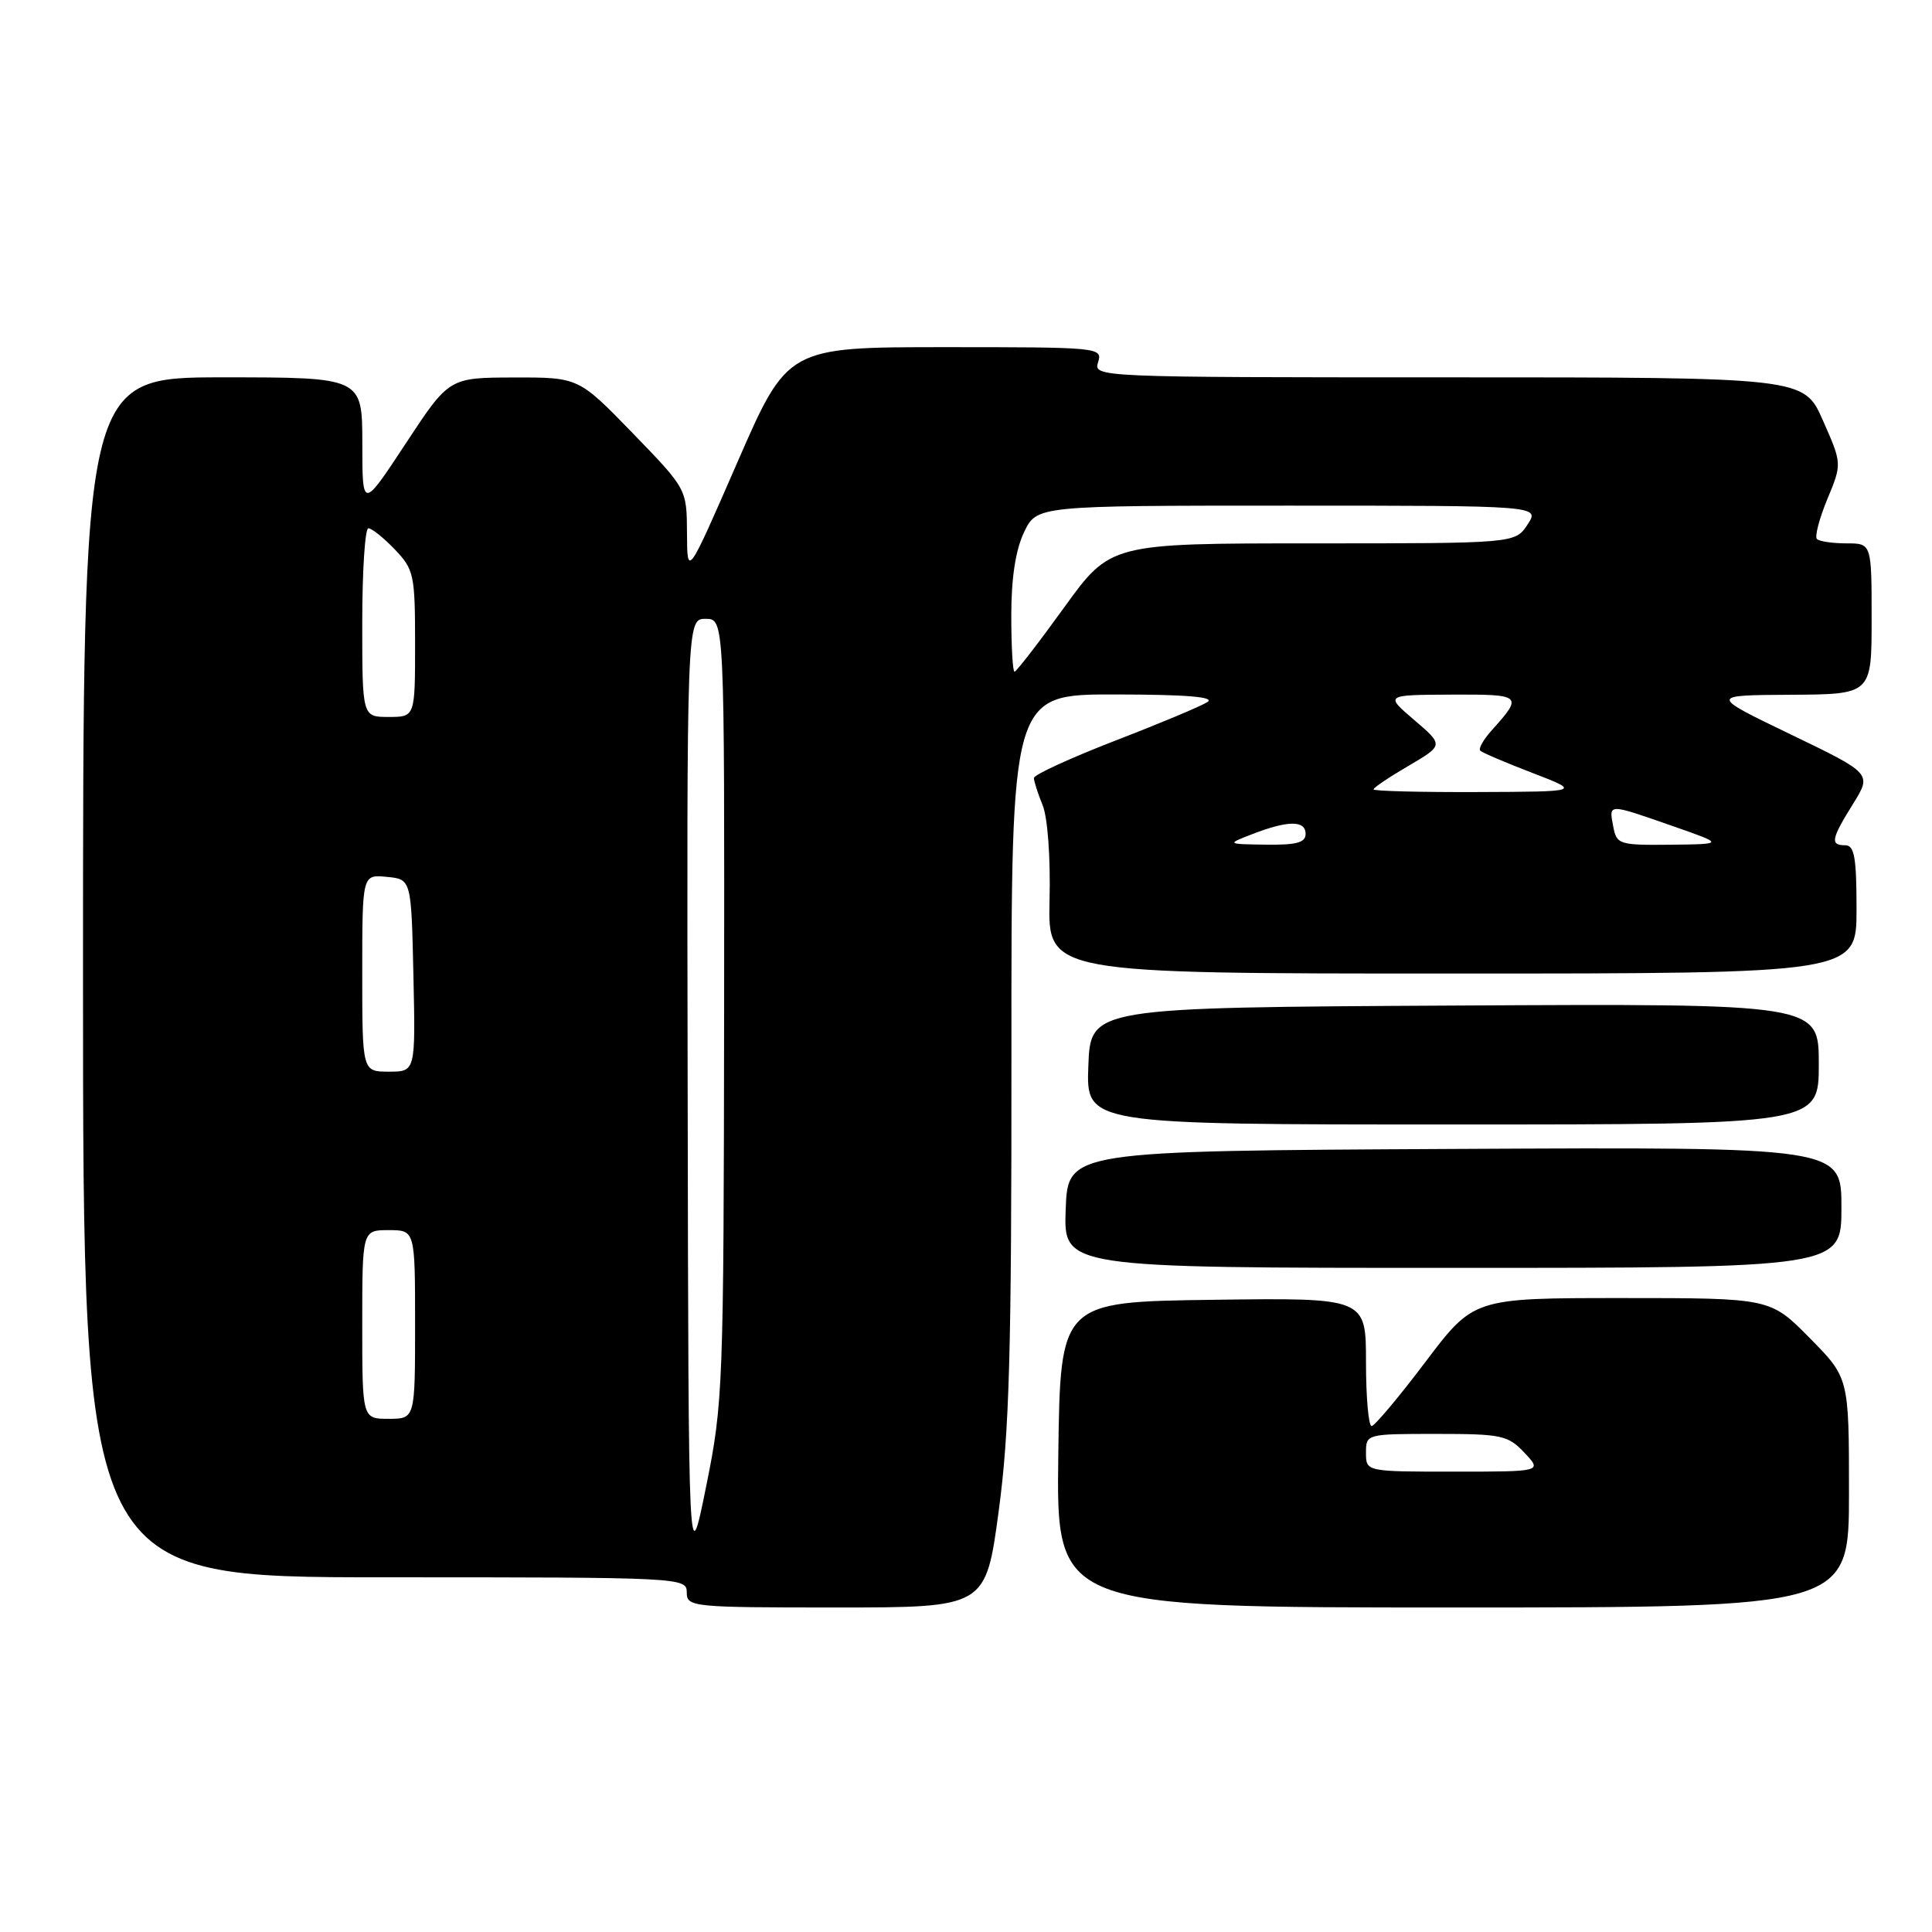 <?xml version="1.0" encoding="UTF-8" standalone="no"?>
<!DOCTYPE svg PUBLIC "-//W3C//DTD SVG 1.1//EN" "http://www.w3.org/Graphics/SVG/1.1/DTD/svg11.dtd" >
<svg xmlns="http://www.w3.org/2000/svg" xmlns:xlink="http://www.w3.org/1999/xlink" version="1.1" viewBox="0 0 256 256">
 <g >
 <path fill="currentColor"
d=" M 132.33 200.25 C 133.75 189.68 134.04 179.34 134.02 139.75 C 134.00 92.00 134.00 92.00 147.75 92.02 C 157.14 92.03 161.02 92.34 160.00 93.02 C 159.18 93.56 153.66 95.87 147.75 98.15 C 141.84 100.44 137.00 102.66 137.00 103.09 C 137.00 103.52 137.52 105.14 138.15 106.68 C 138.82 108.31 139.21 113.62 139.07 119.25 C 138.84 129.00 138.84 129.00 192.42 129.00 C 246.00 129.00 246.00 129.00 246.00 120.50 C 246.00 113.61 245.72 112.00 244.50 112.00 C 242.48 112.00 242.63 111.19 245.55 106.50 C 248.03 102.50 248.03 102.50 237.27 97.31 C 226.50 92.12 226.50 92.12 237.25 92.06 C 248.00 92.00 248.00 92.00 248.00 82.00 C 248.00 72.00 248.00 72.00 244.67 72.00 C 242.83 72.00 241.07 71.74 240.75 71.42 C 240.44 71.10 241.06 68.73 242.13 66.14 C 244.08 61.44 244.08 61.44 241.55 55.72 C 239.03 50.00 239.03 50.00 191.95 50.00 C 145.32 50.00 144.87 49.98 145.50 48.00 C 146.12 46.04 145.68 46.00 125.25 46.00 C 104.36 46.00 104.36 46.00 97.71 61.25 C 91.06 76.50 91.06 76.50 91.03 70.64 C 91.00 64.79 91.00 64.79 83.83 57.39 C 76.66 50.00 76.66 50.00 68.08 50.02 C 59.50 50.04 59.50 50.04 53.76 58.77 C 48.01 67.50 48.01 67.50 48.01 58.75 C 48.00 50.00 48.00 50.00 29.50 50.00 C 11.00 50.00 11.00 50.00 11.00 129.50 C 11.00 209.00 11.00 209.00 51.00 209.00 C 90.33 209.00 91.00 209.03 91.00 211.00 C 91.00 212.93 91.67 213.00 110.81 213.00 C 130.61 213.00 130.61 213.00 132.33 200.25 Z  M 245.00 197.78 C 245.00 182.56 245.00 182.56 239.78 177.28 C 234.57 172.00 234.57 172.00 214.92 172.00 C 195.27 172.00 195.27 172.00 188.88 180.46 C 185.37 185.11 182.16 188.93 181.75 188.96 C 181.34 188.98 181.00 185.17 181.00 180.48 C 181.00 171.96 181.00 171.96 160.75 172.23 C 140.50 172.50 140.50 172.50 140.23 192.75 C 139.96 213.00 139.96 213.00 192.48 213.00 C 245.00 213.00 245.00 213.00 245.00 197.78 Z  M 244.00 159.99 C 244.00 151.98 244.00 151.98 192.75 152.24 C 141.50 152.50 141.50 152.50 141.21 160.25 C 140.92 168.00 140.92 168.00 192.46 168.00 C 244.00 168.00 244.00 168.00 244.00 159.99 Z  M 241.00 140.99 C 241.00 132.98 241.00 132.98 192.75 133.24 C 144.50 133.50 144.50 133.50 144.21 141.25 C 143.92 149.00 143.92 149.00 192.46 149.00 C 241.00 149.00 241.00 149.00 241.00 140.99 Z  M 91.12 145.25 C 91.00 82.00 91.00 82.00 93.50 82.00 C 96.00 82.00 96.00 82.00 95.95 133.75 C 95.89 183.87 95.82 185.86 93.56 197.00 C 91.23 208.50 91.23 208.50 91.12 145.25 Z  M 48.00 175.50 C 48.00 163.00 48.00 163.00 51.50 163.00 C 55.00 163.00 55.00 163.00 55.00 175.50 C 55.00 188.00 55.00 188.00 51.50 188.00 C 48.00 188.00 48.00 188.00 48.00 175.50 Z  M 48.00 128.94 C 48.00 115.87 48.00 115.87 51.25 116.19 C 54.50 116.50 54.50 116.50 54.78 129.25 C 55.06 142.00 55.06 142.00 51.53 142.00 C 48.00 142.00 48.00 142.00 48.00 128.94 Z  M 166.00 110.50 C 170.70 108.69 173.00 108.69 173.00 110.50 C 173.00 111.65 171.78 111.98 167.75 111.92 C 162.50 111.85 162.50 111.85 166.00 110.50 Z  M 213.76 109.50 C 213.17 106.44 213.02 106.45 221.56 109.43 C 228.50 111.85 228.50 111.85 221.37 111.93 C 214.53 112.00 214.21 111.90 213.76 109.50 Z  M 182.00 104.60 C 182.00 104.37 184.09 102.96 186.65 101.47 C 191.29 98.74 191.29 98.74 187.40 95.41 C 183.50 92.08 183.50 92.08 192.31 92.04 C 201.70 92.00 201.84 92.12 197.68 96.75 C 196.57 97.98 195.87 99.21 196.14 99.47 C 196.40 99.73 199.51 101.06 203.06 102.42 C 209.50 104.90 209.50 104.90 195.75 104.95 C 188.19 104.98 182.00 104.82 182.00 104.60 Z  M 48.00 82.50 C 48.00 75.62 48.37 70.00 48.81 70.00 C 49.26 70.00 50.84 71.26 52.31 72.80 C 54.85 75.45 55.00 76.15 55.00 85.30 C 55.00 95.00 55.00 95.00 51.50 95.00 C 48.00 95.00 48.00 95.00 48.00 82.50 Z  M 134.00 81.53 C 134.00 76.60 134.57 72.87 135.69 70.53 C 137.37 67.00 137.37 67.00 170.71 67.00 C 204.05 67.00 204.05 67.00 202.41 69.50 C 200.77 72.00 200.77 72.00 173.95 72.00 C 147.14 72.00 147.14 72.00 141.00 80.50 C 137.63 85.17 134.67 89.00 134.43 89.00 C 134.19 89.00 134.00 85.64 134.00 81.53 Z  M 181.00 192.50 C 181.00 190.01 181.04 190.00 190.33 190.00 C 198.98 190.00 199.82 190.18 202.00 192.50 C 204.35 195.00 204.35 195.00 192.67 195.00 C 181.00 195.00 181.00 195.00 181.00 192.50 Z "/>
</g>
</svg>